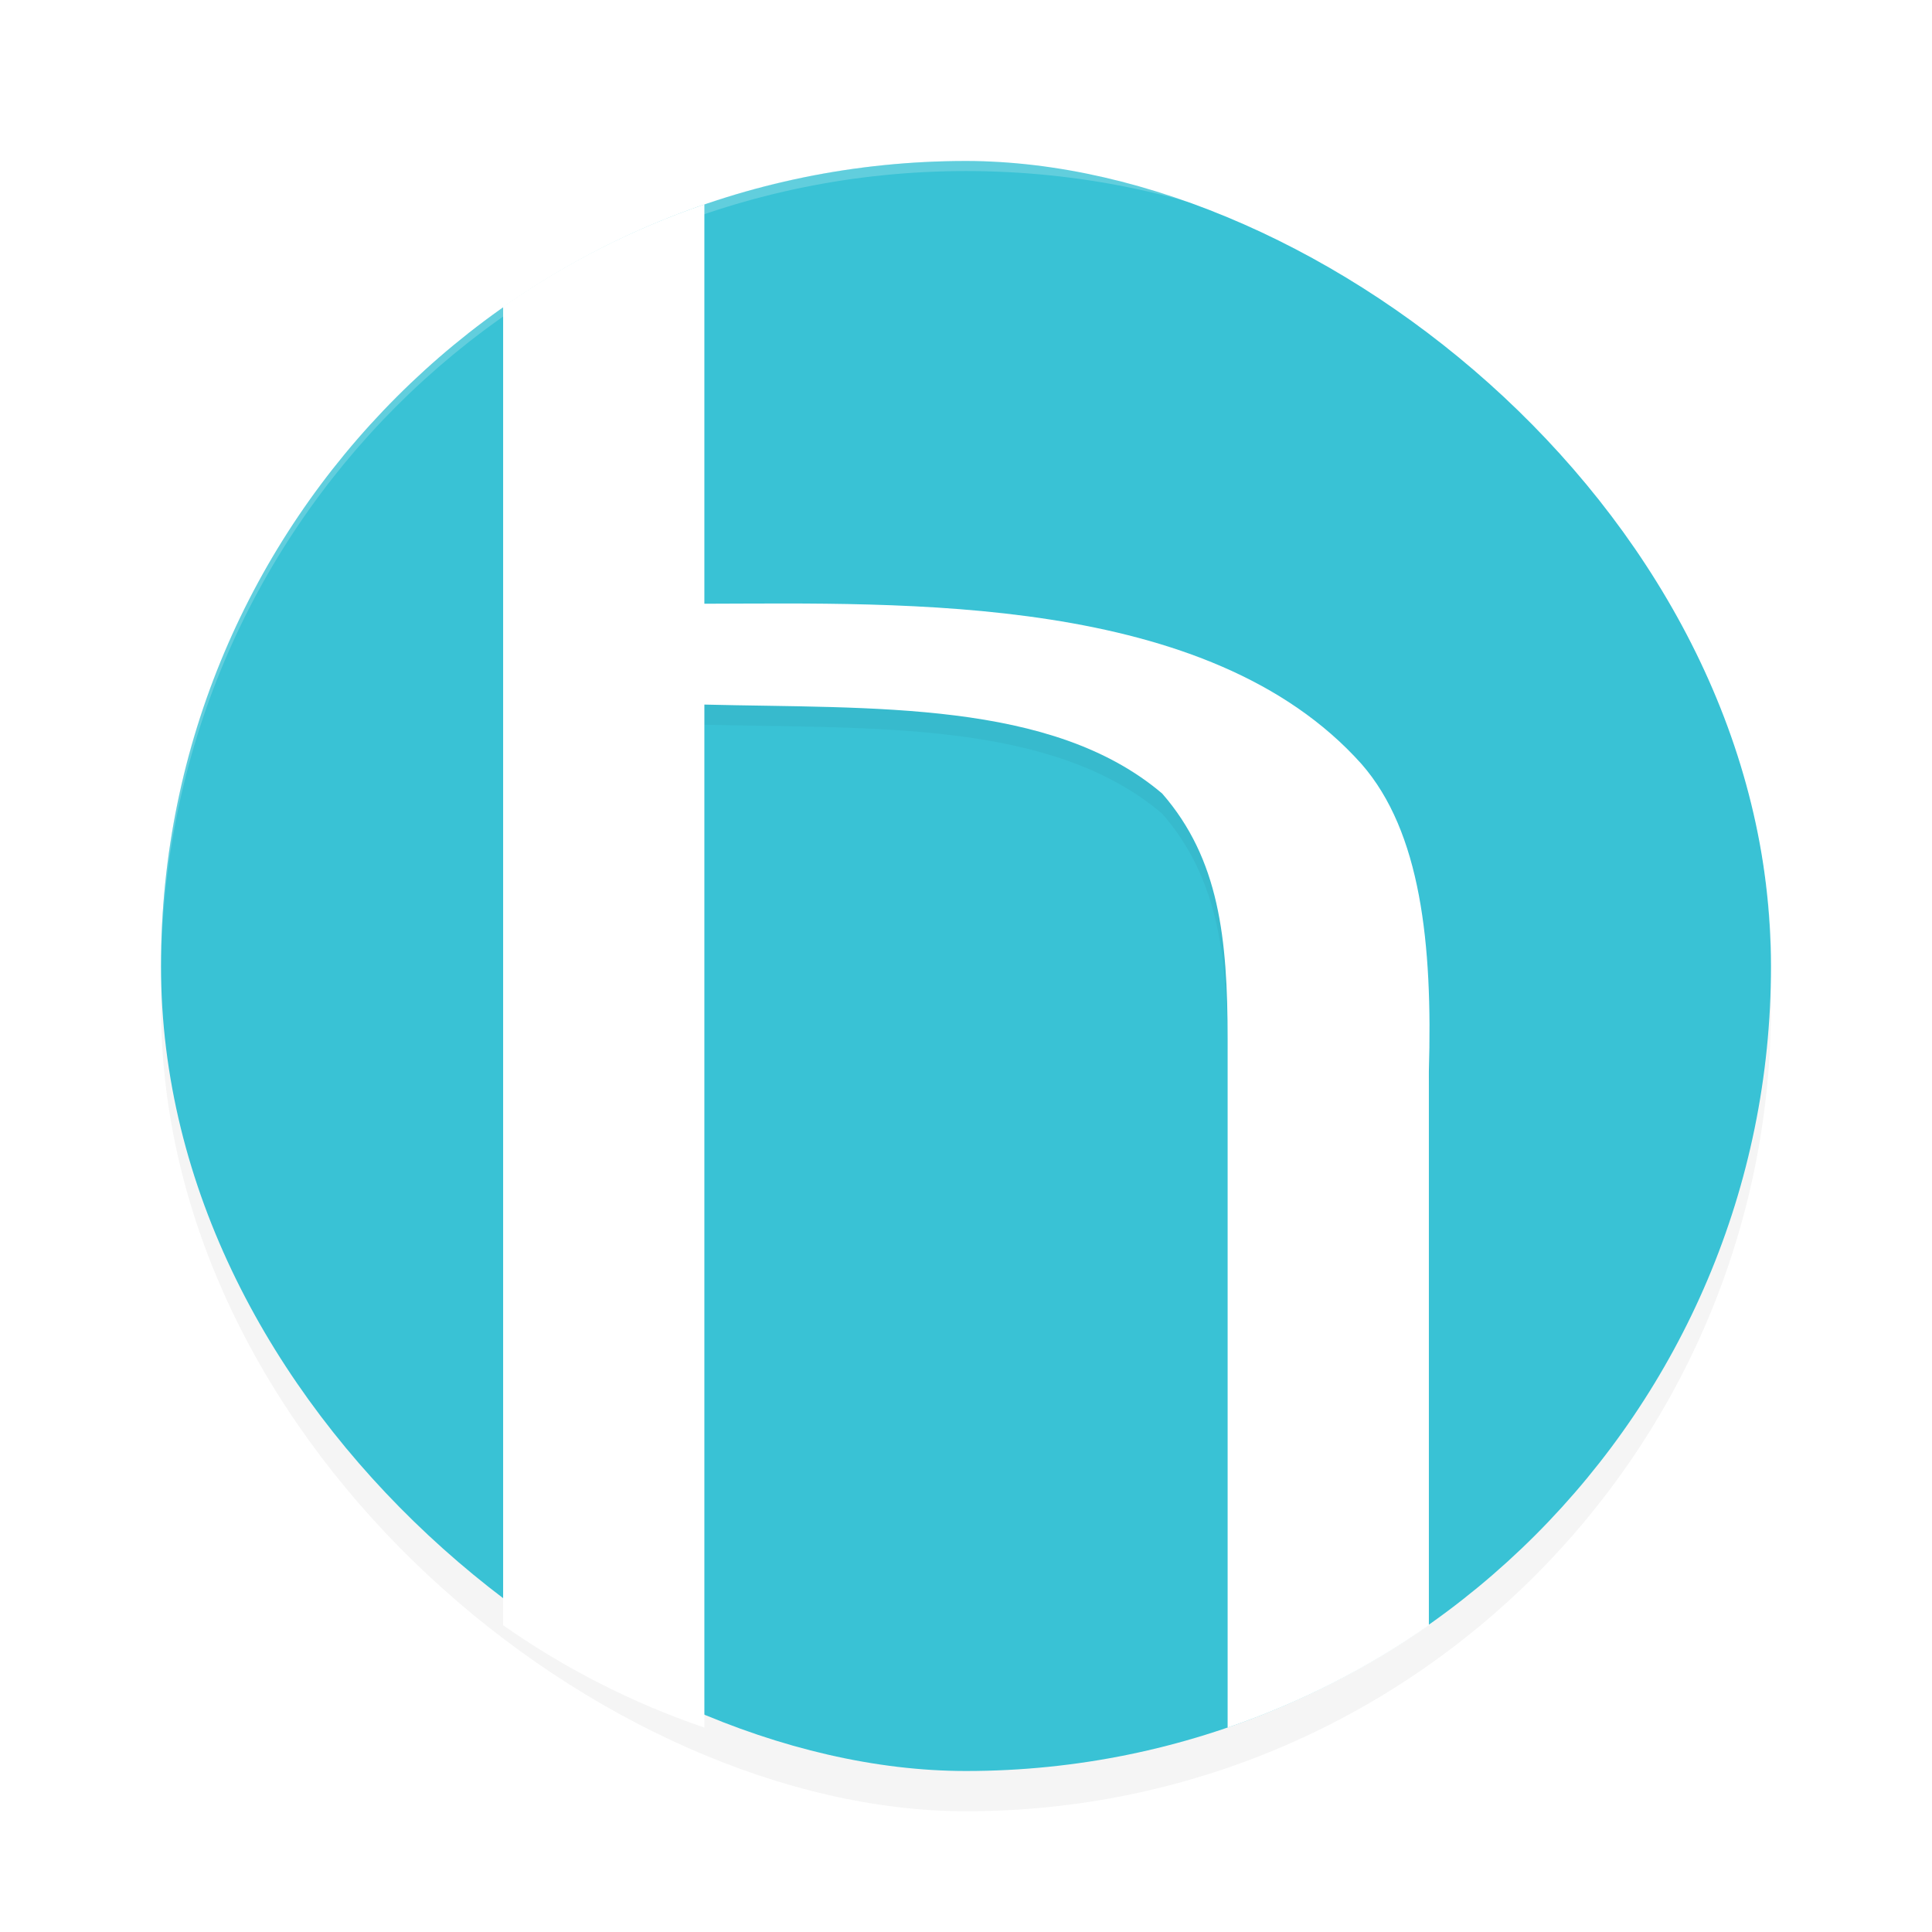 <?xml version='1.0' encoding='utf-8'?>
<svg xmlns="http://www.w3.org/2000/svg" width="192" height="192" version="1" id="svg16">
  <defs>
    <filter style="color-interpolation-filters:sRGB" id="filter867" x="-0.048" width="1.096" y="-0.048" height="1.096">
      <feGaussianBlur stdDeviation="3.2"/>
    </filter>
    <filter style="color-interpolation-filters:sRGB" id="filter3291" x="-0.099" y="-0.062" width="1.198" height="1.125">
      <feGaussianBlur stdDeviation="3.804"/>
    </filter>
  </defs>
  <rect ry="80" rx="80" height="160" width="160" y="-176" x="-180" transform="matrix(0,-1,-1,0,0,0)" style="filter:url(#filter867);opacity:0.2;fill:#000000"/>
  <rect style="fill:#39c2d5" transform="matrix(0,-1,-1,0,0,0)" x="-176" y="-176" width="160" height="160" rx="80" ry="80"/>
  <path style="filter:url(#filter3291);opacity:0.2;fill:#000000" d="M 70,22.313 C 62.811,24.768 56.093,28.21 50,32.487 V 158.514 c 6.093,4.276 12.811,7.719 20,10.174 V 72.02 c 16.717,0.418 34.509,-0.483 45.496,8.839 C 121.173,87.374 122,95.272 122,105.283 v 63.405 c 7.189,-2.455 13.907,-5.897 20,-10.174 V 108.477 C 142.378,95.777 141.198,84.67 135.308,77.928 120.098,60.915 89.774,61.961 70,61.999 Z"/>
  <path style="fill:#ffffff" d="M 70,20.312 C 62.811,22.767 56.093,26.21 50,30.486 V 161.514 c 6.093,4.276 12.811,7.719 20,10.174 V 70.02 c 16.717,0.418 34.509,-0.483 45.496,8.839 C 121.173,85.374 122,93.271 122,103.282 v 68.405 c 7.189,-2.455 13.907,-5.897 20,-10.174 V 106.476 C 142.378,93.777 141.198,82.669 135.308,75.928 120.098,58.915 89.774,59.961 70,59.998 Z"/>
  <path style="opacity:0.2;fill:#ffffff" d="M 96 16 C 51.68 16 16 51.68 16 96 C 16 96.336 16.002 96.668 16 97 C 16 52.68 51.68 17 96 17 C 140.32 17 176 52.68 176 97 C 175.998 96.668 176 96.336 176 96 C 176 51.68 140.32 16 96 16 z "/>
</svg>
